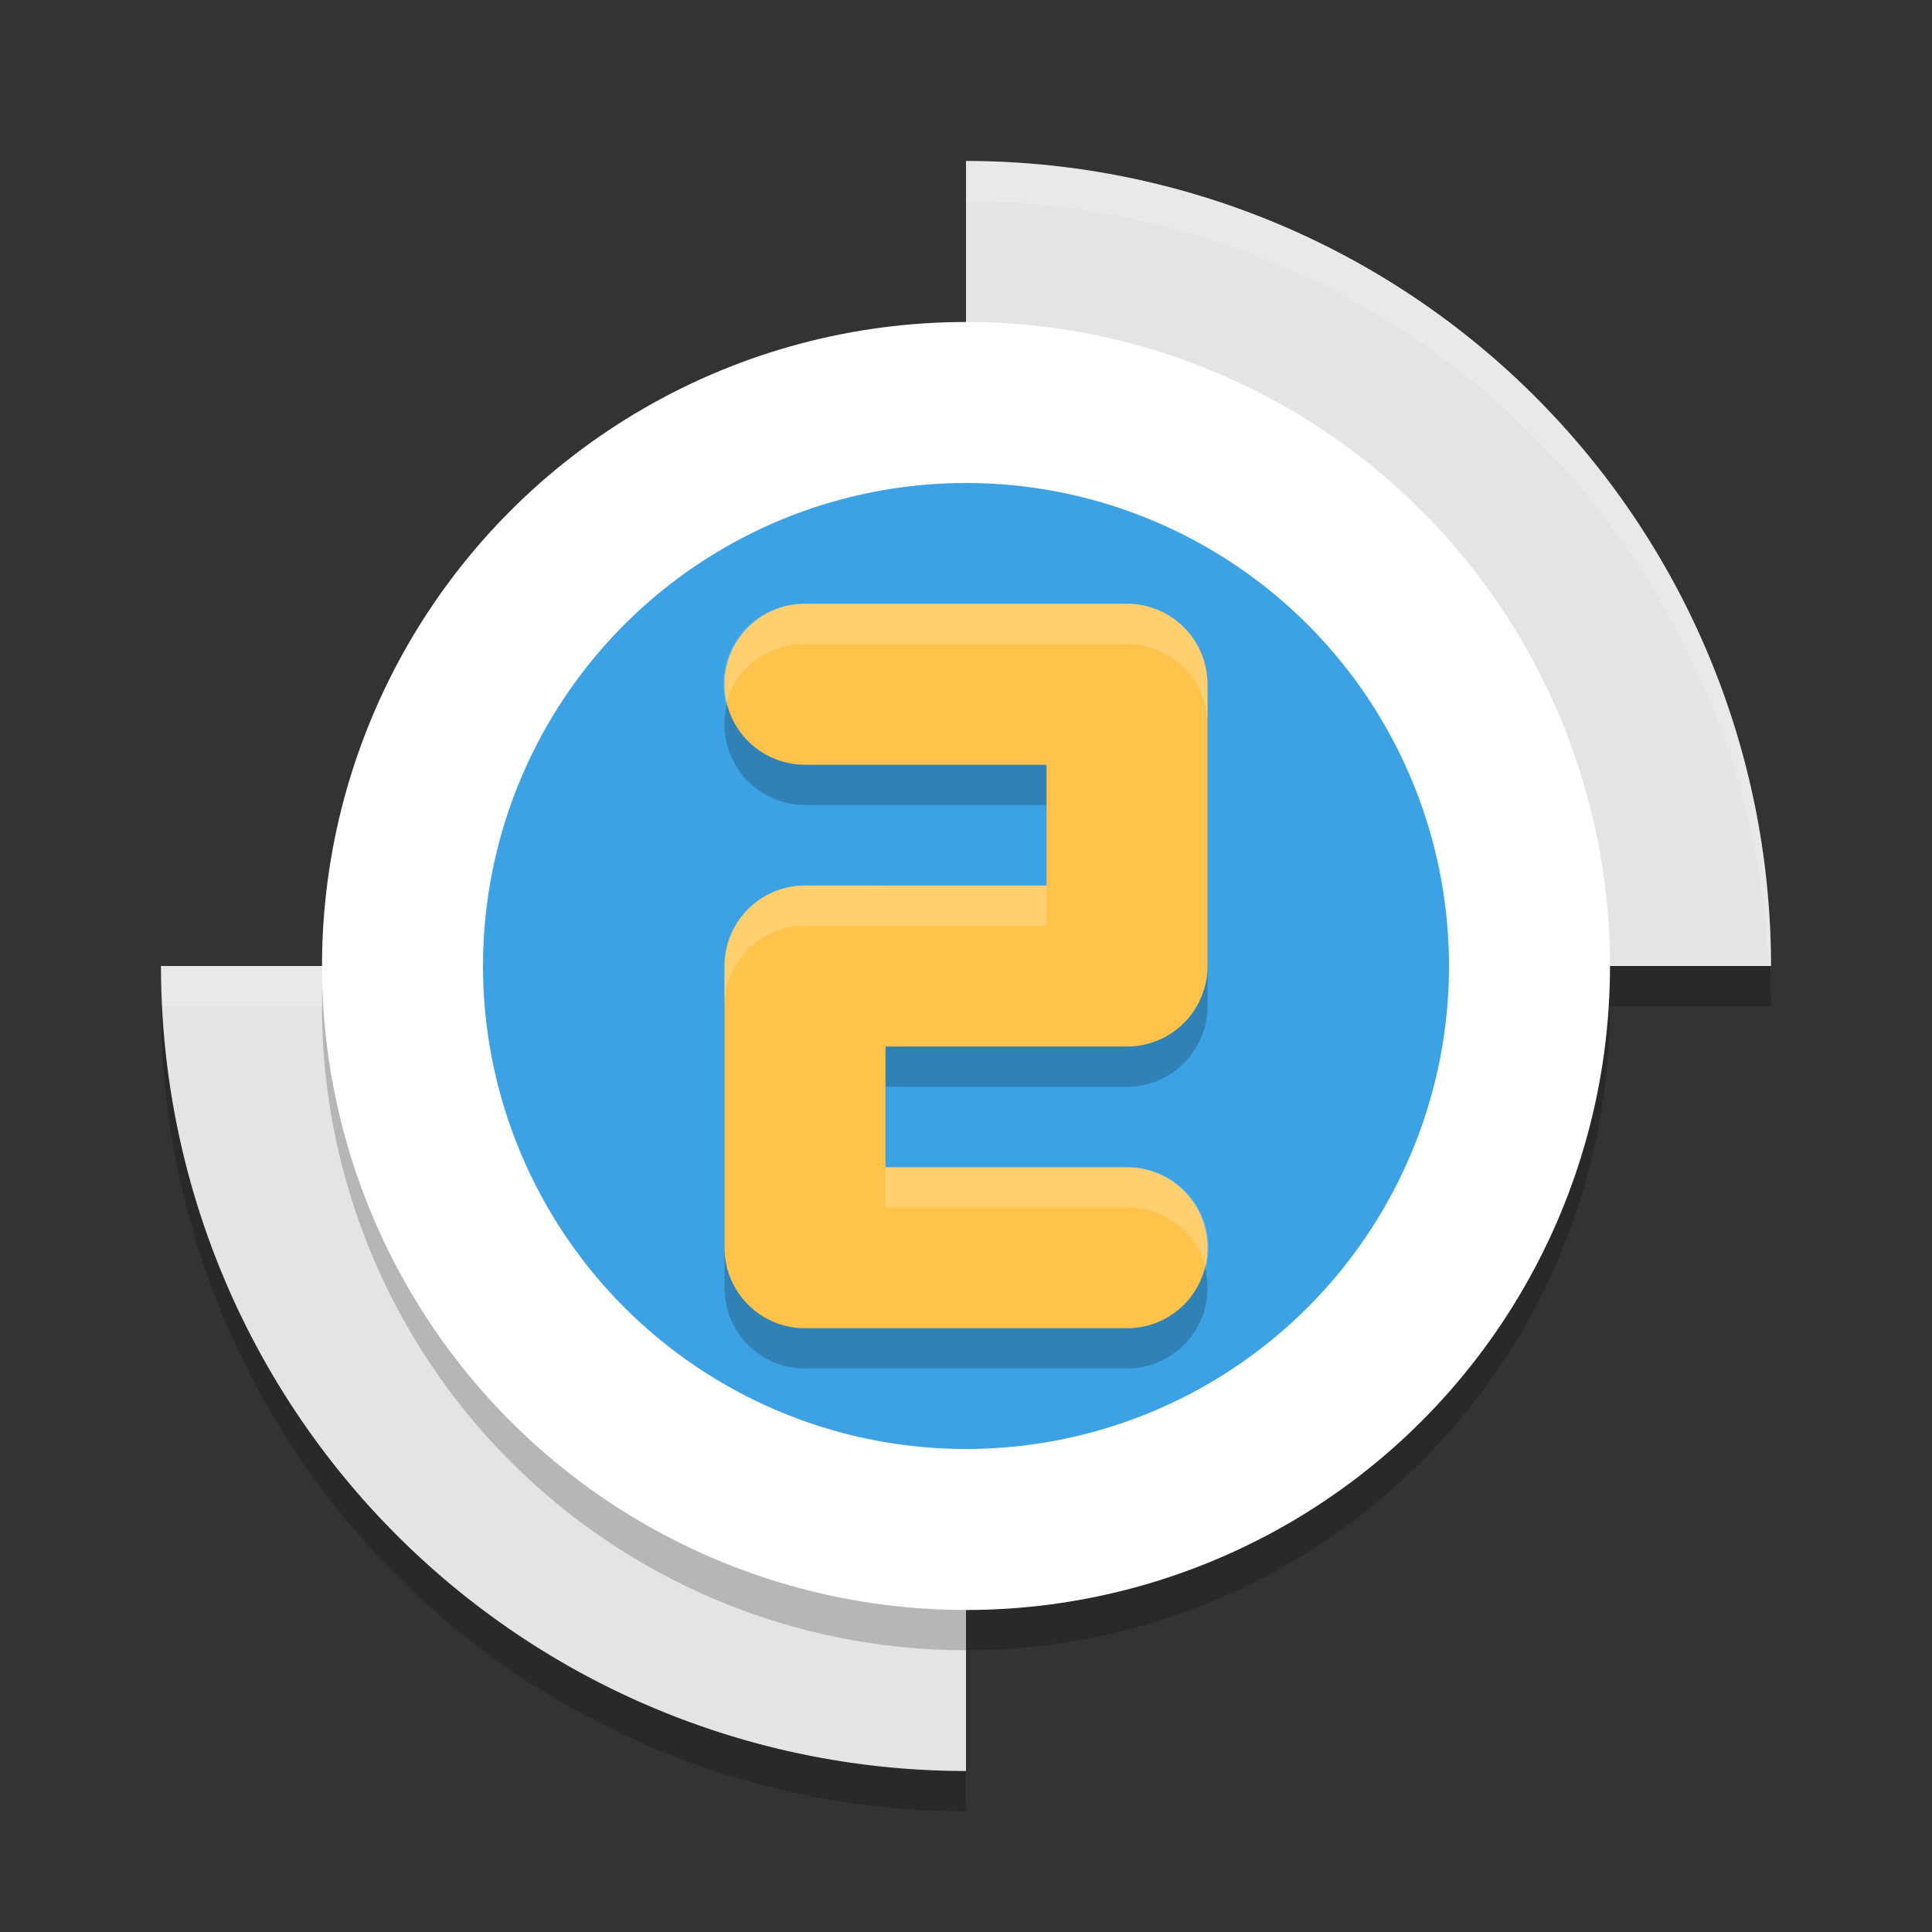 <svg height="48" viewBox="0 0 48 48" width="48" xmlns="http://www.w3.org/2000/svg"><rect x="0" y="0" width="48" height="48" fill="#333333" stroke="none"/><path d="m24 5v20h20a20 20 0 0 0 -20-20zm0 20h-20a20 20 0 0 0 20 20z" opacity=".2"/><path d="m24 4v20h20a20 20 0 0 0 -20-20zm0 20h-20a20 20 0 0 0 20 20z" fill="#e4e4e4"/><path d="m24 4v1a20 20 0 0 1 19.949 19h .051a20 20 0 0 0 -20-20zm-20 20a20 20 0 0 0  .051 1h19.949v-1z" fill="#fff" opacity=".2"/><circle cx="24" cy="25" opacity=".2" r="16"/><circle cx="24" cy="24" fill="#fff" r="16"/><circle cx="24" cy="24" fill="#3ca2e4" r="12"/><path d="m20 18h8v7h-8v7h8" style="opacity:.2;fill:none;stroke:#000;stroke-width:4;stroke-linecap:round;stroke-linejoin:round"/><path d="m20 17h8v7h-8v7h8" fill="none" stroke="#ffc34c" stroke-linecap="round" stroke-linejoin="round" stroke-width="4"/><path d="m20 15a2 2 0 0 0 -1.963 2.5 2 2 0 0 1 1.963-1.5h8a2 2 0 0 1 2 2v-1a2 2 0 0 0 -2-2zm0 7a2 2 0 0 0 -2 2v1a2 2 0 0 1 2-2h6v-1zm2 7v1h6a2 2 0 0 1 1.963 1.5 2 2 0 0 0 -1.963-2.5z" fill="#fff" fill-rule="evenodd" opacity=".2"/></svg>